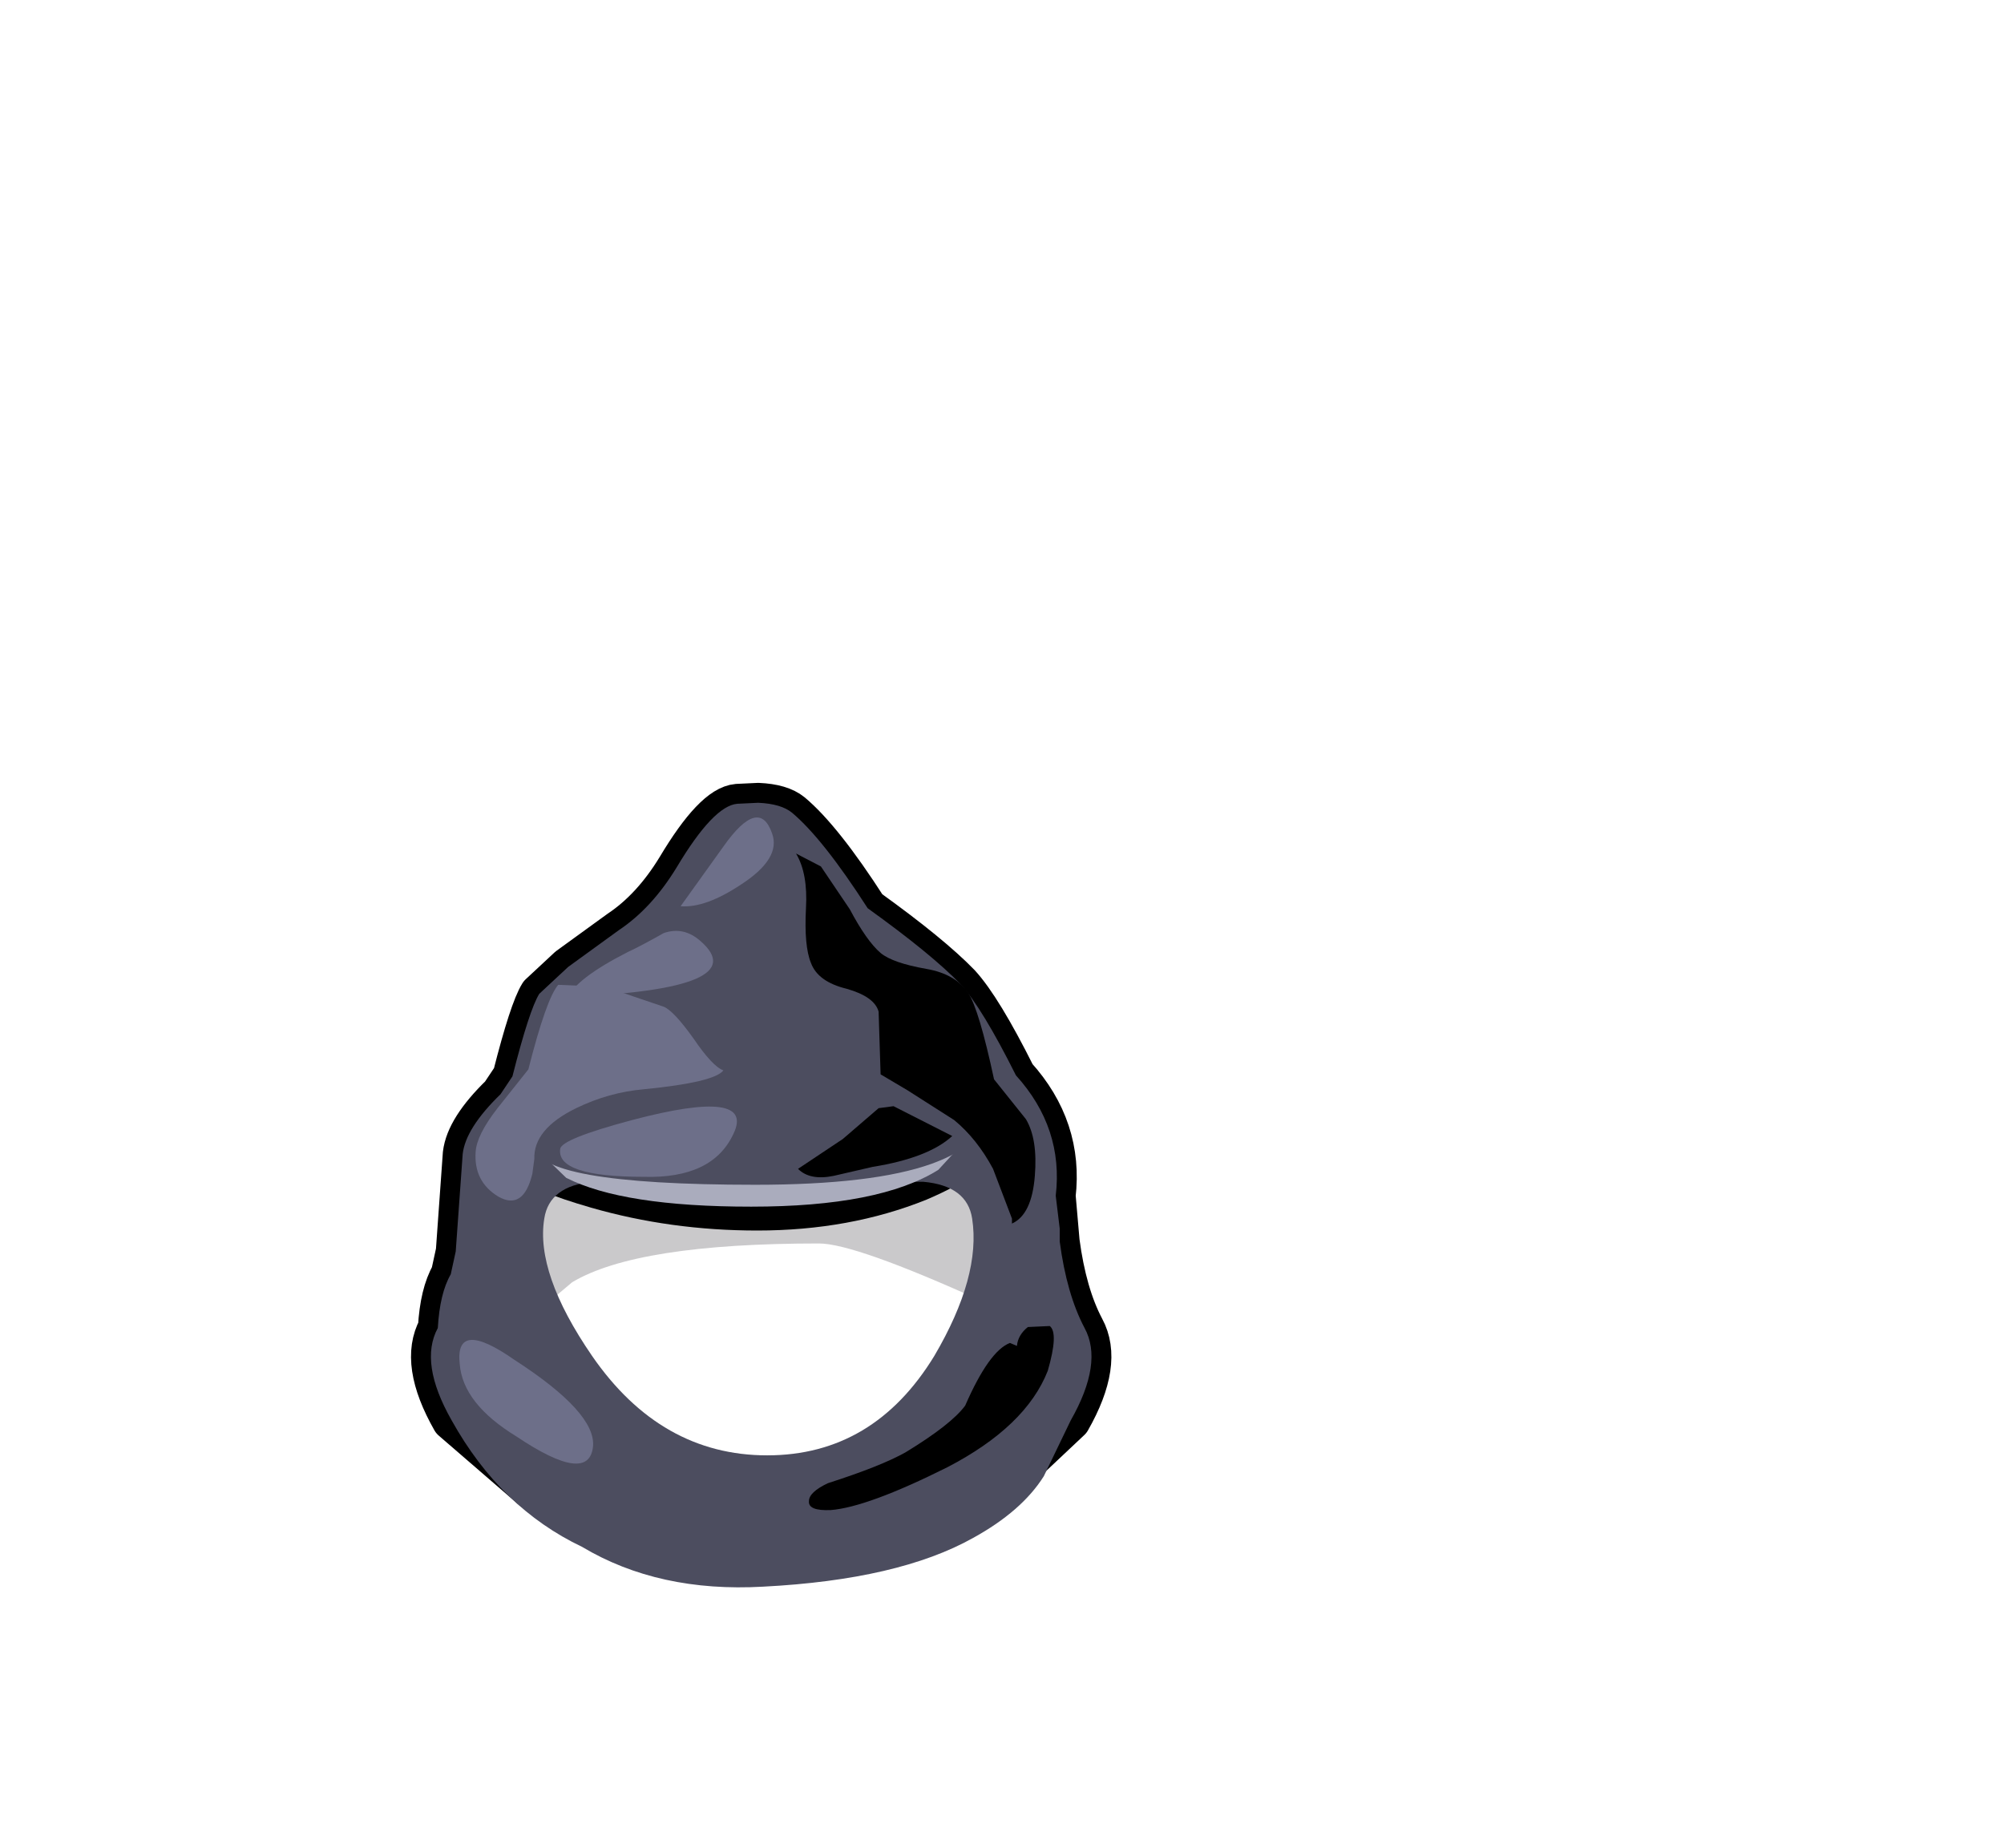 <?xml version="1.0" encoding="UTF-8" standalone="no"?>
<svg xmlns:xlink="http://www.w3.org/1999/xlink" height="92.9px" width="100.7px" xmlns="http://www.w3.org/2000/svg">
  <g transform="matrix(1.0, 0.0, 0.0, 1.0, 38.65, 49.75)">
    <use height="40.45" transform="matrix(1.0, 0.0, 0.0, 1.0, -18.0, -10.4)" width="35.2" xlink:href="#shape0"/>
  </g>
  <defs>
    <g id="shape0" transform="matrix(1.0, 0.0, 0.0, 1.0, 18.0, 10.4)">
      <path d="M6.9 9.15 Q9.7 9.15 11.05 11.6 L12.1 14.25 Q12.1 15.65 10.7 15.65 4.3 12.75 2.5 12.75 -6.65 12.75 -9.9 14.7 L-11.5 16.05 Q-12.2 16.65 -13.0 16.65 -14.25 16.65 -14.25 15.3 L-13.55 14.0 -13.9 12.65 Q-13.9 11.4 -11.95 10.35 -9.5 9.0 -5.15 9.0 L-1.45 9.2 4.05 9.35 6.9 9.15" fill="#2c2833" fill-opacity="0.251" fill-rule="evenodd" stroke="none"/>
      <path d="M11.7 24.9 L15.15 21.65 Q16.8 18.75 15.85 17.0 14.95 15.3 14.6 12.65 L14.4 10.35 Q14.8 6.95 12.4 4.3 10.7 0.9 9.6 -0.3 8.15 -1.8 4.95 -4.1 2.7 -7.6 1.15 -8.9 0.6 -9.35 -0.55 -9.4 L-1.6 -9.35 Q-2.8 -9.25 -4.65 -6.15 -5.9 -4.1 -7.55 -3.0 L-10.1 -1.15 -11.55 0.2 Q-12.05 1.0 -12.9 4.35 L-13.5 5.25 Q-15.25 6.95 -15.4 8.25 L-15.75 13.15 -16.0 14.3 Q-16.55 15.25 -16.65 17.0 -17.6 18.75 -15.95 21.65 L-11.9 25.15" fill="none" stroke="#000000" stroke-linecap="round" stroke-linejoin="round" stroke-width="2.0"/>
      <path d="M9.15 6.05 L10.05 6.55 Q11.0 7.2 11.1 7.9 11.3 9.1 7.9 10.55 4.05 12.1 -0.6 12.1 -4.95 12.1 -8.95 10.95 -11.9 10.1 -12.65 9.4 -13.0 9.1 -12.25 8.25 L-11.4 7.45 9.15 6.05" fill="#000000" fill-rule="evenodd" stroke="none"/>
      <path d="M10.2 11.5 Q9.95 9.85 7.75 9.65 L-0.4 9.65 -0.65 9.65 Q-7.25 9.5 -8.85 9.65 -11.05 9.85 -11.3 11.5 -11.75 14.25 -8.9 18.4 -5.45 23.4 -0.1 23.4 5.25 23.4 8.3 18.4 10.65 14.4 10.2 11.5 M4.95 -4.1 Q8.15 -1.8 9.6 -0.3 10.7 0.9 12.4 4.3 14.8 6.95 14.4 10.35 L14.6 12.0 14.6 12.65 Q14.95 15.3 15.85 17.0 16.8 18.75 15.15 21.65 L13.8 24.45 Q12.7 26.2 10.25 27.55 6.5 29.65 -0.3 30.0 -5.55 30.3 -9.4 28.0 -13.5 26.05 -15.95 21.65 -17.6 18.75 -16.65 17.0 -16.55 15.25 -16.0 14.3 L-15.75 13.15 -15.4 8.25 Q-15.25 6.95 -13.5 5.25 L-12.9 4.35 Q-12.05 1.0 -11.55 0.2 L-10.1 -1.15 -7.55 -3.0 Q-5.9 -4.1 -4.65 -6.15 -2.8 -9.25 -1.6 -9.35 L-0.55 -9.4 Q0.6 -9.35 1.15 -8.9 2.7 -7.6 4.95 -4.1" fill="#4c4d5f" fill-rule="evenodd" stroke="none"/>
      <path d="M10.2 7.2 L8.5 9.05 Q5.55 10.9 -0.9 10.9 -7.35 10.9 -10.2 9.45 L-11.75 7.95 10.2 7.2" fill="#aaacbd" fill-rule="evenodd" stroke="none"/>
      <path d="M7.55 5.55 Q10.2 6.45 10.2 7.2 10.2 8.0 8.15 8.75 5.2 9.8 -0.7 9.8 -11.8 9.8 -11.8 7.8 -11.8 7.05 -9.2 5.9 -5.8 4.4 -0.85 4.4 4.2 4.4 7.55 5.55" fill="#4c4d5f" fill-rule="evenodd" stroke="none"/>
      <path d="M5.5 5.95 L6.25 5.85 9.2 7.35 Q8.0 8.45 5.2 8.9 L3.25 9.35 Q2.05 9.6 1.45 9.0 L3.7 7.5 5.5 5.95" fill="#000000" fill-rule="evenodd" stroke="none"/>
      <path d="M-6.3 9.4 Q-10.7 9.4 -10.5 8.0 -10.45 7.5 -6.9 6.55 -0.65 4.9 -1.8 7.25 -2.85 9.5 -6.3 9.4" fill="#6d6f89" fill-rule="evenodd" stroke="none"/>
      <path d="M-3.45 -2.45 Q-0.7 -0.05 -9.9 0.35 L-10.15 0.45 Q-9.75 -0.55 -7.1 -1.9 -6.45 -2.2 -5.3 -2.85 -4.3 -3.2 -3.45 -2.45" fill="#6d6f89" fill-rule="evenodd" stroke="none"/>
      <path d="M-2.3 -7.2 Q-0.5 -9.75 0.15 -7.85 0.6 -6.6 -1.4 -5.3 -3.2 -4.1 -4.45 -4.2 L-2.3 -7.2" fill="#6d6f89" fill-rule="evenodd" stroke="none"/>
      <path d="M-12.7 22.45 Q-15.4 20.8 -15.55 18.8 -15.8 16.5 -12.8 18.6 -8.7 21.25 -8.85 22.95 -9.05 24.9 -12.7 22.45" fill="#6d6f89" fill-rule="evenodd" stroke="none"/>
      <path d="M-10.6 -0.25 L-8.25 -0.15 -5.3 0.85 Q-4.8 1.05 -3.8 2.45 -2.85 3.85 -2.3 4.05 -2.75 4.65 -6.3 5.0 -8.05 5.15 -9.7 5.95 -11.85 7.0 -11.8 8.5 L-11.9 9.25 Q-12.35 11.1 -13.6 10.4 -14.85 9.65 -14.75 8.15 -14.7 7.3 -13.65 5.95 L-12.1 4.0 Q-11.2 0.45 -10.6 -0.25" fill="#6d6f89" fill-rule="evenodd" stroke="none"/>
      <path d="M1.35 -6.85 L2.6 -6.2 4.05 -4.05 Q4.9 -2.45 5.6 -1.85 6.2 -1.35 7.9 -1.05 9.35 -0.8 10.0 0.15 10.55 1.0 11.3 4.5 L12.9 6.5 Q13.5 7.5 13.35 9.35 13.2 11.3 12.2 11.75 L12.2 11.5 11.25 9.0 Q10.45 7.5 9.3 6.55 L6.95 5.05 5.6 4.25 5.5 1.1 Q5.3 0.35 3.9 -0.05 2.45 -0.4 2.1 -1.35 1.75 -2.2 1.85 -4.1 1.95 -5.85 1.35 -6.85" fill="#000000" fill-rule="evenodd" stroke="none"/>
      <path d="M12.1 17.75 L12.45 17.9 Q12.5 17.35 13.0 16.95 L14.1 16.9 Q14.55 17.25 14.0 19.15 12.9 21.95 8.95 24.0 4.95 26.0 3.1 26.15 1.95 26.2 2.0 25.7 2.0 25.25 2.95 24.8 5.6 23.95 6.85 23.25 9.15 21.85 9.85 20.9 11.05 18.15 12.1 17.75" fill="#000000" fill-rule="evenodd" stroke="none"/>
    </g>
  </defs>
</svg>
